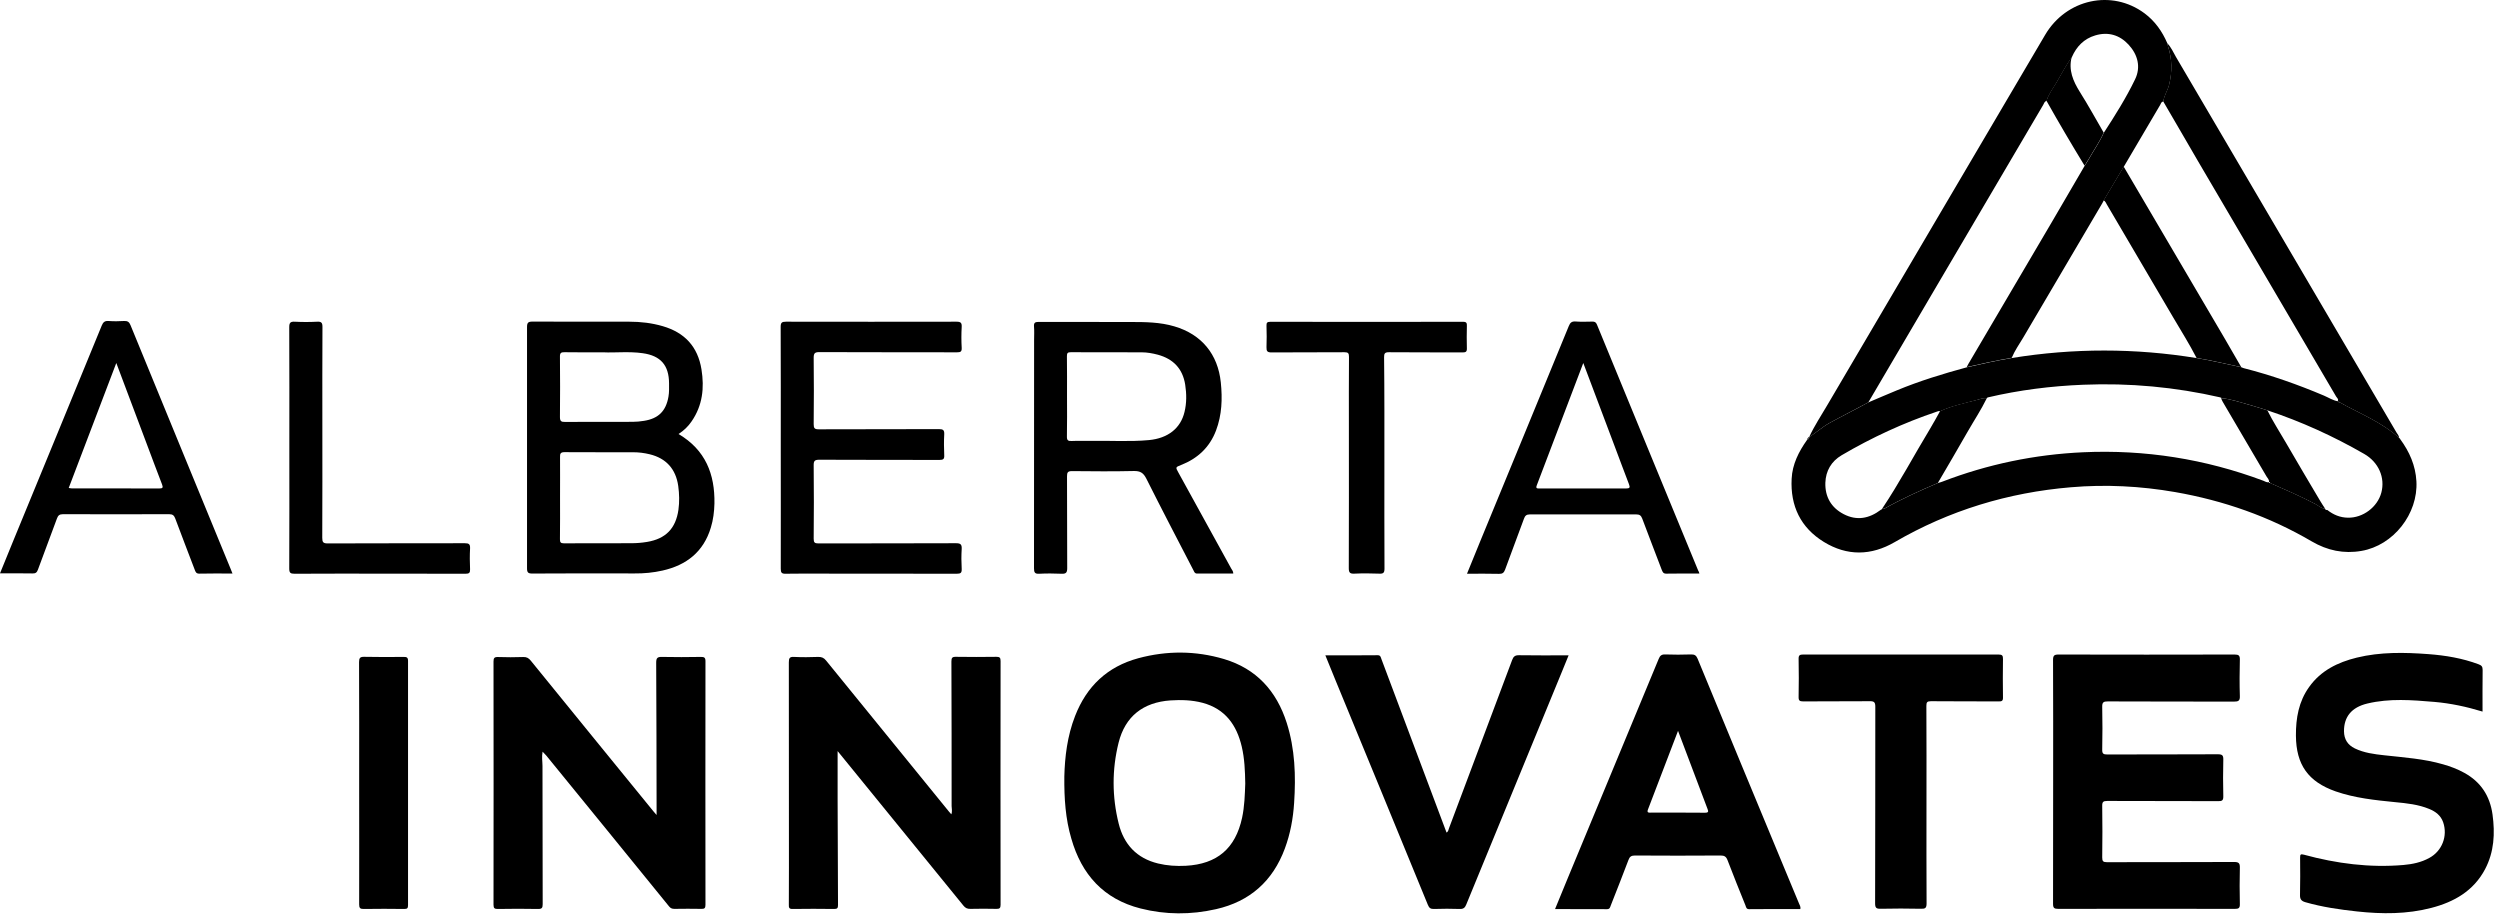 <svg width="401" height="147" viewBox="0 0 401 147" fill="none" xmlns="http://www.w3.org/2000/svg">
<path d="M385.001 70.447C386.473 72.463 387.449 74.639 387.593 77.198C387.881 82.414 383.913 87.485 378.778 88.365C375.93 88.861 373.306 88.301 370.81 86.845C363.995 82.846 356.652 80.286 348.877 78.926C343.341 77.966 337.758 77.678 332.159 78.158C322.096 79.006 312.657 81.87 303.905 86.957C300.13 89.149 296.274 89.213 292.547 86.925C288.819 84.638 287.155 81.15 287.379 76.798C287.491 74.463 288.515 72.447 289.843 70.575C290.019 70.559 290.083 70.447 290.067 70.271V70.287C290.179 70.271 290.227 70.207 290.211 70.095H290.195C291.315 69.407 292.275 68.495 293.443 67.855C295.506 66.719 297.618 65.68 299.682 64.544C301.202 63.904 302.706 63.248 304.225 62.624C307.889 61.104 311.665 59.952 315.488 58.912C317.888 58.368 320.288 57.824 322.703 57.424C332.59 55.825 342.477 55.825 352.364 57.44C354.78 57.824 357.148 58.416 359.532 58.912C359.66 58.96 359.772 59.024 359.9 59.056C364.299 60.176 368.571 61.68 372.762 63.456C373.514 63.776 374.202 64.24 375.018 64.368C375.034 64.528 375.162 64.512 375.274 64.528C378.522 66.335 382.041 67.695 384.841 70.255L384.809 70.239C384.793 70.367 384.873 70.415 385.001 70.447ZM372.938 81.598C372.986 81.806 373.146 81.806 373.306 81.806C374.282 82.574 375.37 83.022 376.602 83.038C379.018 83.086 381.337 81.342 381.961 79.038C382.617 76.606 381.513 74.127 379.225 72.815C374.282 69.967 369.115 67.615 363.707 65.823C362.747 65.536 361.787 65.2 360.827 64.944C359.324 64.544 357.852 63.984 356.284 63.872H356.3C356.3 63.776 356.252 63.744 356.156 63.744C348.909 62.08 341.581 61.408 334.158 61.712C328.991 61.92 323.887 62.56 318.848 63.744C318.752 63.76 318.688 63.792 318.704 63.888C318.08 63.808 317.504 64.048 316.928 64.208C314.992 64.72 313.025 65.12 311.201 65.968C311.009 65.888 310.833 65.968 310.657 66.031C305.329 67.823 300.242 70.175 295.394 73.023C293.747 73.999 292.851 75.519 292.787 77.438C292.723 79.678 293.715 81.422 295.714 82.462C297.826 83.566 299.826 83.182 301.682 81.774C301.794 81.79 301.874 81.742 301.89 81.63C302.018 81.614 302.162 81.646 302.274 81.582C305.041 80.014 307.937 78.718 310.849 77.47C311.073 77.406 311.313 77.358 311.537 77.262C318.816 74.463 326.367 72.895 334.142 72.543C344.061 72.095 353.692 73.615 363.019 77.102C363.323 77.214 363.611 77.454 363.979 77.326V77.31C363.915 77.502 364.075 77.454 364.171 77.486C366.619 78.558 369.067 79.614 371.434 80.862C371.93 81.134 372.362 81.566 372.986 81.598H372.938Z" fill="black"/>
<path d="M87.031 120.568C86.871 121.432 87.015 122.152 87.015 122.856C87.015 130.247 87.031 137.623 87.047 145.014C87.047 145.622 86.919 145.814 86.279 145.798C84.152 145.75 82.008 145.766 79.88 145.798C79.352 145.798 79.16 145.718 79.16 145.126C79.176 132.119 79.176 119.113 79.16 106.106C79.16 105.562 79.288 105.37 79.864 105.386C81.224 105.434 82.584 105.434 83.944 105.386C84.488 105.37 84.808 105.562 85.144 105.978C91.687 114.041 98.262 122.104 104.821 130.151C104.933 130.295 105.061 130.423 105.317 130.727C105.317 130.279 105.317 129.991 105.317 129.72C105.301 121.912 105.301 114.105 105.253 106.282C105.253 105.53 105.461 105.354 106.181 105.37C108.261 105.418 110.341 105.402 112.421 105.37C112.933 105.37 113.157 105.45 113.157 106.042C113.141 119.081 113.141 132.119 113.157 145.142C113.157 145.686 112.981 145.798 112.485 145.782C111.045 145.75 109.605 145.766 108.165 145.782C107.781 145.782 107.541 145.67 107.301 145.366C100.758 137.303 94.183 129.24 87.623 121.192C87.447 121.016 87.271 120.84 87.031 120.568Z" fill="black"/>
<path d="M134.353 120.473C134.353 123.225 134.353 125.72 134.353 128.216C134.369 133.863 134.385 139.511 134.417 145.174C134.417 145.67 134.289 145.798 133.793 145.798C131.585 145.766 129.361 145.766 127.153 145.798C126.577 145.814 126.513 145.59 126.529 145.11C126.545 143.11 126.545 141.111 126.545 139.111C126.545 128.152 126.545 117.193 126.529 106.25C126.529 105.562 126.657 105.322 127.393 105.37C128.673 105.434 129.953 105.418 131.233 105.37C131.793 105.354 132.161 105.514 132.513 105.962C139.056 114.026 145.615 122.089 152.175 130.136C152.287 130.28 152.415 130.408 152.591 130.616C152.783 130.12 152.639 129.704 152.639 129.304C152.639 121.577 152.639 113.85 152.607 106.106C152.607 105.514 152.735 105.339 153.343 105.354C155.502 105.386 157.662 105.386 159.822 105.354C160.334 105.354 160.494 105.482 160.494 106.026C160.478 119.065 160.478 132.104 160.494 145.126C160.494 145.654 160.334 145.798 159.822 145.782C158.43 145.75 157.054 145.75 155.662 145.782C155.166 145.798 154.846 145.654 154.526 145.254C148.095 137.335 141.648 129.416 135.201 121.513C134.977 121.241 134.753 120.953 134.353 120.473Z" fill="black"/>
<path d="M170.718 124.552C170.798 121.433 171.182 118.073 172.446 114.841C174.301 110.074 177.629 106.922 182.588 105.578C187.164 104.347 191.771 104.363 196.315 105.706C201.53 107.258 204.762 110.842 206.394 115.961C207.722 120.137 207.866 124.44 207.578 128.776C207.418 131.288 206.97 133.735 206.09 136.103C204.154 141.335 200.475 144.598 195.051 145.83C191.02 146.742 186.956 146.742 182.94 145.718C177.021 144.214 173.485 140.279 171.838 134.503C170.91 131.352 170.686 128.12 170.718 124.552ZM199.739 125.688C199.707 123.625 199.627 121.689 199.179 119.769C198.363 116.281 196.523 113.706 192.891 112.73C191.196 112.282 189.468 112.234 187.74 112.346C183.356 112.65 180.477 114.905 179.421 119.129C178.349 123.433 178.365 127.8 179.437 132.104C180.269 135.447 182.333 137.671 185.756 138.503C187.212 138.855 188.7 138.951 190.204 138.871C195.227 138.599 198.155 136.103 199.227 131.192C199.627 129.336 199.675 127.448 199.739 125.688Z" fill="black"/>
<path d="M329.325 125.464C329.325 118.937 329.341 112.394 329.309 105.866C329.309 105.162 329.485 104.986 330.188 104.986C339.595 105.018 349.018 105.002 358.425 104.986C359.065 104.986 359.289 105.13 359.273 105.802C359.225 107.754 359.209 109.69 359.273 111.642C359.305 112.426 359.017 112.538 358.329 112.538C351.578 112.522 344.843 112.538 338.092 112.506C337.42 112.506 337.18 112.634 337.196 113.369C337.244 115.657 337.244 117.961 337.196 120.249C337.18 120.905 337.404 121.017 337.996 121.017C343.915 121.001 349.834 121.017 355.754 120.985C356.49 120.985 356.634 121.193 356.618 121.865C356.57 123.816 356.57 125.752 356.618 127.704C356.634 128.408 356.41 128.52 355.77 128.504C349.85 128.472 343.931 128.504 338.012 128.472C337.34 128.472 337.18 128.632 337.196 129.304C337.244 132.055 337.228 134.791 337.196 137.543C337.196 138.135 337.34 138.295 337.948 138.295C344.747 138.279 351.546 138.295 358.345 138.263C359.081 138.263 359.289 138.439 359.273 139.175C359.225 141.126 359.225 143.062 359.273 145.014C359.289 145.67 359.065 145.782 358.473 145.782C349.034 145.766 339.596 145.766 330.157 145.782C329.501 145.782 329.309 145.654 329.309 144.966C329.325 138.471 329.325 131.975 329.325 125.464Z" fill="black"/>
<path d="M322.684 57.392C320.252 57.808 317.852 58.336 315.469 58.88C315.565 58.688 315.645 58.496 315.757 58.32C320.204 50.753 324.668 43.185 329.115 35.618C330.875 32.611 332.619 29.603 334.379 26.595C334.603 26.243 334.843 25.891 335.035 25.539C335.835 24.131 336.778 22.788 337.45 21.3C339.258 18.516 341.034 15.7 342.474 12.709C343.418 10.757 342.906 8.773 341.434 7.173C339.978 5.589 338.122 5.061 336.059 5.685C334.283 6.213 333.067 7.461 332.331 9.157C331.419 10.453 330.683 11.861 329.883 13.221C329.323 14.197 328.603 15.092 328.267 16.196C327.915 16.26 327.867 16.612 327.723 16.836C322.268 26.083 316.829 35.33 311.405 44.577C307.486 51.233 303.582 57.888 299.678 64.543C297.615 65.663 295.503 66.719 293.439 67.855C292.271 68.495 291.327 69.423 290.191 70.095C291.023 68.303 292.111 66.671 293.103 64.975C304.734 45.169 316.397 25.379 328.043 5.589C331.435 -0.17 338.746 -1.754 343.978 2.134C345.657 3.382 346.825 5.045 347.641 6.949C347.689 7.125 347.721 7.317 347.769 7.493C348.425 9.509 348.441 11.541 347.929 13.605C347.705 14.533 347.113 15.332 347.001 16.292C346.649 16.308 346.617 16.628 346.489 16.836C344.538 20.132 342.602 23.444 340.65 26.755C339.578 28.563 338.506 30.355 337.434 32.163C337.354 32.307 337.29 32.451 337.21 32.594C332.971 39.794 328.731 46.977 324.508 54.176C323.884 55.216 323.164 56.24 322.684 57.392Z" fill="black"/>
<path d="M398.199 114.138C395.623 113.354 393.079 112.81 390.472 112.586C386.888 112.282 383.288 111.994 379.737 112.842C377.177 113.45 375.961 114.986 375.977 117.306C375.993 118.586 376.569 119.482 377.705 120.042C379.193 120.761 380.809 120.969 382.425 121.145C385.592 121.497 388.792 121.705 391.88 122.601C393.063 122.937 394.199 123.369 395.271 123.961C397.927 125.417 399.383 127.673 399.799 130.632C400.215 133.672 400.071 136.648 398.599 139.431C396.759 142.903 393.639 144.679 389.992 145.623C386.072 146.647 382.089 146.631 378.089 146.199C375.289 145.895 372.49 145.495 369.77 144.711C369.13 144.519 368.906 144.231 368.922 143.559C368.97 141.559 368.954 139.559 368.938 137.56C368.938 137.048 369.018 136.952 369.562 137.096C374.793 138.52 380.105 139.207 385.512 138.744C386.952 138.616 388.36 138.328 389.64 137.624C391.704 136.52 392.647 134.104 391.88 131.88C391.496 130.792 390.664 130.168 389.64 129.752C387.896 129.033 386.04 128.841 384.184 128.665C380.953 128.345 377.721 128.009 374.633 126.937C370.218 125.385 368.298 122.649 368.266 117.994C368.25 115.178 368.714 112.522 370.378 110.203C372.25 107.563 374.969 106.235 378.025 105.483C381.833 104.555 385.688 104.635 389.544 104.923C392.279 105.131 394.983 105.579 397.575 106.555C398.055 106.731 398.215 106.939 398.215 107.467C398.183 109.659 398.199 111.866 398.199 114.138Z" fill="black"/>
<path d="M288.769 145.815C286.034 145.815 283.298 145.799 280.562 145.831C280.098 145.831 280.082 145.511 279.97 145.223C278.995 142.808 278.019 140.392 277.091 137.96C276.867 137.384 276.579 137.224 275.987 137.224C271.395 137.256 266.82 137.256 262.228 137.224C261.652 137.224 261.396 137.416 261.204 137.944C260.293 140.376 259.317 142.808 258.373 145.223C258.261 145.511 258.229 145.831 257.765 145.831C255.013 145.815 252.277 145.815 249.43 145.815C250.15 144.056 250.854 142.36 251.541 140.68C256.373 129.017 261.22 117.354 266.052 105.692C266.26 105.18 266.5 104.956 267.076 104.972C268.468 105.02 269.844 105.02 271.235 104.972C271.795 104.956 272.067 105.116 272.291 105.644C276.867 116.747 281.474 127.849 286.082 138.952C286.914 140.936 287.746 142.92 288.562 144.92C288.658 145.175 288.865 145.431 288.769 145.815ZM269.156 117.226C267.508 121.514 265.908 125.69 264.324 129.865C264.116 130.425 264.516 130.345 264.836 130.345C267.716 130.345 270.595 130.329 273.475 130.361C274.099 130.361 274.035 130.137 273.875 129.721C273.267 128.153 272.691 126.585 272.099 125.018C271.139 122.458 270.179 119.898 269.156 117.226Z" fill="black"/>
<path d="M108.837 69.614C113.172 72.174 114.676 76.061 114.596 80.765C114.564 82.077 114.404 83.373 114.02 84.621C112.852 88.508 110.116 90.652 106.277 91.516C104.789 91.852 103.285 91.996 101.765 91.98C96.294 91.964 90.838 91.964 85.367 91.996C84.711 91.996 84.535 91.82 84.535 91.164C84.551 78.269 84.551 65.359 84.535 52.464C84.535 51.744 84.727 51.584 85.431 51.584C90.599 51.616 95.766 51.584 100.949 51.6C102.757 51.6 104.565 51.808 106.309 52.32C109.812 53.344 111.924 55.584 112.516 59.247C112.996 62.223 112.692 65.023 110.948 67.566C110.388 68.398 109.7 69.054 108.837 69.614ZM89.831 79.789C89.831 82.029 89.847 84.269 89.815 86.508C89.815 86.988 89.943 87.148 90.439 87.148C94.038 87.132 97.638 87.148 101.237 87.132C102.085 87.132 102.933 87.068 103.781 86.924C106.773 86.428 108.389 84.781 108.821 81.773C108.997 80.493 108.965 79.229 108.789 77.949C108.405 75.23 106.853 73.502 104.197 72.862C103.333 72.654 102.469 72.542 101.589 72.542C97.91 72.526 94.23 72.558 90.55 72.526C89.911 72.526 89.815 72.766 89.831 73.31C89.847 75.469 89.831 77.629 89.831 79.789ZM96.742 56.511C94.406 56.511 92.486 56.528 90.567 56.495C89.991 56.48 89.799 56.608 89.815 57.231C89.847 60.447 89.847 63.679 89.815 66.894C89.815 67.534 90.007 67.694 90.615 67.678C94.23 67.646 97.862 67.678 101.477 67.662C102.085 67.662 102.709 67.598 103.301 67.502C105.621 67.134 106.821 65.934 107.221 63.631C107.349 62.911 107.317 62.191 107.317 61.487C107.301 58.591 105.973 57.055 103.093 56.655C100.853 56.336 98.598 56.608 96.742 56.511Z" fill="black"/>
<path d="M197.818 91.996C195.866 91.996 193.931 91.996 191.995 91.996C191.643 91.996 191.563 91.74 191.451 91.517C188.907 86.605 186.347 81.71 183.868 76.766C183.404 75.854 182.908 75.534 181.884 75.55C178.588 75.63 175.277 75.598 171.965 75.566C171.277 75.566 171.149 75.758 171.149 76.414C171.181 81.326 171.149 86.221 171.181 91.133C171.181 91.9 170.941 92.061 170.237 92.028C169.069 91.981 167.885 91.965 166.718 92.028C165.982 92.076 165.854 91.82 165.854 91.149C165.87 78.942 165.87 66.735 165.87 54.529C165.87 53.809 165.918 53.089 165.854 52.369C165.806 51.745 166.046 51.633 166.622 51.633C171.533 51.649 176.428 51.649 181.34 51.649C183.708 51.649 186.075 51.665 188.379 52.353C192.731 53.633 195.354 56.816 195.818 61.344C196.09 63.968 195.994 66.559 195.051 69.055C194.027 71.759 192.091 73.55 189.435 74.59C188.539 74.942 188.539 74.942 189.019 75.806C191.835 80.926 194.667 86.061 197.482 91.181C197.61 91.405 197.818 91.629 197.818 91.996ZM171.149 63.599C171.149 65.727 171.181 67.871 171.133 69.999C171.117 70.623 171.309 70.767 171.901 70.735C172.909 70.687 173.933 70.735 174.941 70.719C178.06 70.655 181.18 70.879 184.284 70.591C187.339 70.303 189.371 68.703 189.995 66.079C190.347 64.639 190.331 63.168 190.107 61.712C189.707 59.136 188.187 57.568 185.724 56.896C184.876 56.672 183.996 56.512 183.116 56.512C179.324 56.496 175.549 56.512 171.757 56.496C171.261 56.496 171.133 56.624 171.133 57.12C171.165 59.28 171.149 61.44 171.149 63.599Z" fill="black"/>
<path d="M212.586 105.114C215.45 105.114 218.217 105.13 220.985 105.098C221.449 105.098 221.465 105.418 221.577 105.706C223.977 112.106 226.376 118.489 228.776 124.888C229.864 127.768 230.936 130.648 232.024 133.543C232.328 133.383 232.328 133.079 232.424 132.839C235.799 123.864 239.175 114.889 242.535 105.898C242.743 105.322 242.999 105.082 243.655 105.098C246.262 105.146 248.87 105.114 251.606 105.114C251.238 106.01 250.918 106.81 250.582 107.626C245.446 120.105 240.311 132.599 235.192 145.078C234.984 145.59 234.744 145.814 234.168 145.798C232.776 145.75 231.4 145.75 230.008 145.798C229.48 145.814 229.24 145.654 229.032 145.142C224.121 133.143 219.177 121.161 214.234 109.162C213.69 107.85 213.162 106.522 212.586 105.114Z" fill="black"/>
<path d="M125.235 71.79C125.235 65.342 125.251 58.895 125.219 52.431C125.219 51.76 125.395 51.6 126.067 51.6C135.186 51.616 144.305 51.616 153.424 51.6C154.096 51.6 154.288 51.776 154.256 52.431C154.192 53.551 154.192 54.671 154.256 55.791C154.288 56.415 154.064 56.511 153.504 56.511C146.145 56.495 138.785 56.511 131.426 56.479C130.706 56.479 130.514 56.655 130.514 57.391C130.562 60.943 130.546 64.478 130.514 68.03C130.514 68.686 130.658 68.862 131.33 68.862C137.761 68.83 144.177 68.862 150.608 68.83C151.264 68.83 151.488 68.974 151.456 69.662C151.392 70.782 151.408 71.901 151.456 73.021C151.488 73.613 151.312 73.773 150.704 73.773C144.273 73.757 137.857 73.773 131.426 73.741C130.706 73.741 130.498 73.901 130.514 74.653C130.562 78.573 130.546 82.492 130.514 86.412C130.514 87.02 130.674 87.164 131.266 87.164C138.625 87.148 145.985 87.164 153.344 87.132C154.08 87.132 154.288 87.324 154.256 88.044C154.192 89.1 154.192 90.171 154.256 91.243C154.288 91.899 154.08 92.027 153.456 92.027C146.608 92.011 139.761 92.011 132.898 92.011C130.61 92.011 128.306 91.979 126.019 92.027C125.379 92.043 125.235 91.851 125.235 91.227C125.251 84.748 125.235 78.269 125.235 71.79Z" fill="black"/>
<path d="M309.007 129.16C309.007 134.407 308.991 139.671 309.023 144.918C309.023 145.67 308.783 145.782 308.127 145.766C305.967 145.718 303.807 145.718 301.648 145.766C300.944 145.782 300.768 145.606 300.768 144.886C300.8 134.375 300.784 123.88 300.8 113.369C300.8 112.634 300.608 112.458 299.888 112.474C296.336 112.506 292.801 112.474 289.249 112.506C288.657 112.506 288.481 112.378 288.497 111.77C288.545 109.738 288.529 107.722 288.497 105.69C288.481 105.114 288.673 104.986 289.217 104.986C299.664 105.002 310.111 105.002 320.574 104.986C321.134 104.986 321.294 105.146 321.278 105.706C321.246 107.754 321.246 109.818 321.278 111.866C321.294 112.41 321.102 112.522 320.606 112.506C316.974 112.49 313.358 112.506 309.727 112.474C309.103 112.474 308.991 112.65 308.991 113.225C309.023 118.553 309.007 123.864 309.007 129.16Z" fill="black"/>
<path d="M37.292 91.996C35.436 91.996 33.708 91.964 31.981 92.012C31.469 92.028 31.357 91.724 31.229 91.372C30.189 88.636 29.133 85.917 28.109 83.165C27.917 82.669 27.693 82.477 27.133 82.477C21.454 82.493 15.774 82.493 10.095 82.477C9.535 82.477 9.311 82.685 9.135 83.165C8.127 85.917 7.087 88.636 6.079 91.388C5.919 91.836 5.695 91.996 5.215 91.98C3.52 91.948 1.808 91.964 0 91.964C0.736 90.14 1.456 88.412 2.16 86.669C6.879 75.198 11.615 63.711 16.318 52.224C16.542 51.68 16.798 51.44 17.422 51.488C18.238 51.552 19.07 51.536 19.902 51.488C20.462 51.456 20.734 51.648 20.942 52.176C23.758 59.072 26.589 65.951 29.421 72.83C31.933 78.957 34.46 85.069 36.972 91.196C37.084 91.468 37.164 91.692 37.292 91.996ZM18.654 58.224C16.078 64.991 13.567 71.614 11.023 78.27C11.231 78.302 11.359 78.334 11.487 78.334C16.174 78.334 20.862 78.334 25.549 78.35C26.093 78.35 26.189 78.222 25.997 77.71C25.149 75.534 24.349 73.342 23.517 71.15C21.918 66.895 20.318 62.655 18.654 58.224Z" fill="black"/>
<path d="M272.581 91.997C270.741 91.997 269.013 91.981 267.285 92.013C266.773 92.029 266.677 91.725 266.533 91.373C265.493 88.637 264.438 85.918 263.414 83.182C263.222 82.686 262.998 82.51 262.438 82.51C256.758 82.526 251.079 82.526 245.4 82.51C244.84 82.51 244.616 82.718 244.44 83.214C243.448 85.933 242.408 88.637 241.416 91.373C241.224 91.885 240.984 92.061 240.44 92.045C238.76 91.997 237.096 92.029 235.305 92.029C236.041 90.237 236.729 88.525 237.432 86.813C242.168 75.311 246.919 63.808 251.639 52.289C251.863 51.729 252.135 51.521 252.743 51.569C253.623 51.633 254.503 51.601 255.383 51.585C255.767 51.569 255.99 51.665 256.15 52.065C261.558 65.248 266.997 78.414 272.421 91.597C272.501 91.661 272.517 91.789 272.581 91.997ZM253.959 58.224C251.431 64.88 248.967 71.359 246.503 77.838C246.296 78.366 246.567 78.35 246.919 78.35C251.559 78.35 256.198 78.334 260.822 78.35C261.414 78.35 261.494 78.206 261.286 77.662C260.502 75.631 259.75 73.583 258.982 71.551C257.334 67.151 255.671 62.752 253.959 58.224Z" fill="black"/>
<path d="M222.056 74.239C222.056 79.886 222.04 85.534 222.072 91.197C222.072 91.869 221.896 92.045 221.24 92.013C219.912 91.965 218.568 91.949 217.24 92.013C216.553 92.045 216.345 91.869 216.345 91.149C216.377 83.582 216.361 76.015 216.361 68.447C216.361 64.72 216.345 60.992 216.377 57.249C216.377 56.657 216.249 56.497 215.641 56.497C211.753 56.529 207.865 56.497 203.962 56.529C203.274 56.529 203.13 56.337 203.146 55.697C203.194 54.561 203.178 53.409 203.146 52.257C203.13 51.777 203.242 51.617 203.754 51.617C214.073 51.633 224.392 51.633 234.695 51.617C235.223 51.617 235.303 51.825 235.287 52.273C235.255 53.473 235.255 54.673 235.287 55.873C235.303 56.417 235.111 56.529 234.615 56.529C230.663 56.513 226.727 56.529 222.776 56.497C222.12 56.497 222.008 56.705 222.008 57.297C222.072 62.944 222.056 68.591 222.056 74.239Z" fill="black"/>
<path d="M346.988 16.277C347.1 15.317 347.692 14.517 347.916 13.589C348.428 11.525 348.412 9.493 347.756 7.478C347.692 7.302 347.676 7.126 347.628 6.934C348.252 7.574 348.588 8.373 349.02 9.125C360.827 29.203 372.618 49.297 384.408 69.391C384.568 69.663 384.824 69.887 384.792 70.239C381.993 67.679 378.473 66.335 375.225 64.511C375.161 64.415 375.145 64.255 374.969 64.352C375.161 64.016 374.841 63.824 374.713 63.6C367.338 51.009 359.947 38.434 352.556 25.844C350.7 22.676 348.86 19.46 346.988 16.277Z" fill="black"/>
<path d="M46.41 71.839C46.41 65.391 46.426 58.928 46.395 52.481C46.395 51.777 46.571 51.569 47.274 51.601C48.474 51.665 49.674 51.665 50.874 51.601C51.546 51.569 51.722 51.761 51.722 52.433C51.69 57.712 51.706 62.992 51.706 68.271C51.706 74.271 51.722 80.27 51.69 86.269C51.69 86.957 51.834 87.165 52.554 87.165C59.881 87.133 67.208 87.149 74.552 87.133C75.207 87.133 75.431 87.277 75.399 87.965C75.335 89.085 75.351 90.205 75.399 91.325C75.415 91.885 75.24 92.029 74.68 92.029C70.312 92.013 65.928 92.013 61.561 92.013C56.793 92.013 52.01 91.997 47.242 92.029C46.587 92.029 46.395 91.885 46.395 91.197C46.426 84.749 46.41 78.286 46.41 71.839Z" fill="black"/>
<path d="M57.61 125.624C57.61 119.145 57.626 112.682 57.594 106.202C57.594 105.546 57.754 105.338 58.426 105.354C60.537 105.402 62.633 105.386 64.745 105.37C65.209 105.37 65.449 105.418 65.449 106.01C65.433 119.065 65.433 132.12 65.449 145.174C65.449 145.67 65.337 145.798 64.841 145.798C62.681 145.766 60.521 145.766 58.362 145.798C57.77 145.814 57.61 145.654 57.61 145.062C57.626 138.583 57.61 132.104 57.61 125.624Z" fill="black"/>
<path d="M290.048 70.254C290.064 70.414 290 70.526 289.824 70.558C289.872 70.43 289.888 70.302 290.048 70.254Z" fill="black"/>
<path d="M385.001 70.446C384.889 70.43 384.809 70.366 384.793 70.238C384.921 70.222 384.953 70.334 385.001 70.446Z" fill="black"/>
<path d="M290.175 70.078C290.191 70.19 290.143 70.254 290.031 70.27C290.031 70.174 290.047 70.078 290.175 70.078Z" fill="black"/>
<path d="M352.332 57.423C351.196 55.2 349.853 53.088 348.589 50.928C345.053 44.881 341.501 38.849 337.95 32.818C337.806 32.578 337.71 32.274 337.422 32.13C338.494 30.322 339.566 28.53 340.638 26.723C346.029 35.874 351.404 45.041 356.78 54.192C357.692 55.744 358.588 57.327 359.5 58.895C357.116 58.383 354.748 57.807 352.332 57.423Z" fill="black"/>
<path d="M301.871 81.629C304.671 77.453 307.007 73.022 309.614 68.718C310.158 67.806 310.67 66.878 311.182 65.95C313.006 65.103 314.974 64.686 316.909 64.191C317.485 64.047 318.061 63.791 318.685 63.871C317.773 65.742 316.622 67.47 315.598 69.262C314.03 72.014 312.43 74.734 310.83 77.469C307.918 78.717 305.023 80.013 302.255 81.581C302.159 81.629 301.999 81.613 301.871 81.629Z" fill="black"/>
<path d="M363.689 65.823C364.585 67.631 365.689 69.326 366.697 71.07C368.472 74.126 370.264 77.166 372.072 80.205C372.344 80.669 372.648 81.133 372.952 81.597C372.328 81.581 371.896 81.133 371.4 80.861C369.032 79.613 366.585 78.558 364.137 77.486C364.121 77.39 364.105 77.278 363.945 77.31V77.326C364.009 76.942 363.721 76.702 363.545 76.414C361.209 72.414 358.857 68.431 356.522 64.447C356.41 64.271 356.346 64.063 356.266 63.871C357.833 63.983 359.305 64.543 360.809 64.943C361.785 65.199 362.729 65.535 363.689 65.823Z" fill="black"/>
<path d="M356.281 63.872C356.233 63.824 356.185 63.776 356.137 63.744C356.233 63.744 356.281 63.776 356.281 63.872Z" fill="black"/>
<path d="M318.831 63.727C318.783 63.775 318.735 63.823 318.688 63.87C318.688 63.775 318.751 63.743 318.831 63.727Z" fill="black"/>
<path d="M374.984 64.352C375.16 64.272 375.176 64.432 375.24 64.512C375.144 64.496 375 64.528 374.984 64.352Z" fill="black"/>
<path d="M301.68 81.757C301.744 81.709 301.824 81.661 301.888 81.613C301.872 81.741 301.792 81.773 301.68 81.757Z" fill="black"/>
<path d="M332.301 9.141C331.758 11.252 332.525 13.012 333.613 14.756C334.957 16.884 336.173 19.108 337.437 21.283C336.765 22.771 335.821 24.115 335.021 25.523C334.813 25.891 334.573 26.227 334.365 26.579C332.27 23.139 330.222 19.668 328.254 16.164C328.59 15.06 329.294 14.164 329.87 13.188C330.654 11.844 331.39 10.437 332.301 9.141Z" fill="black"/>
</svg>
